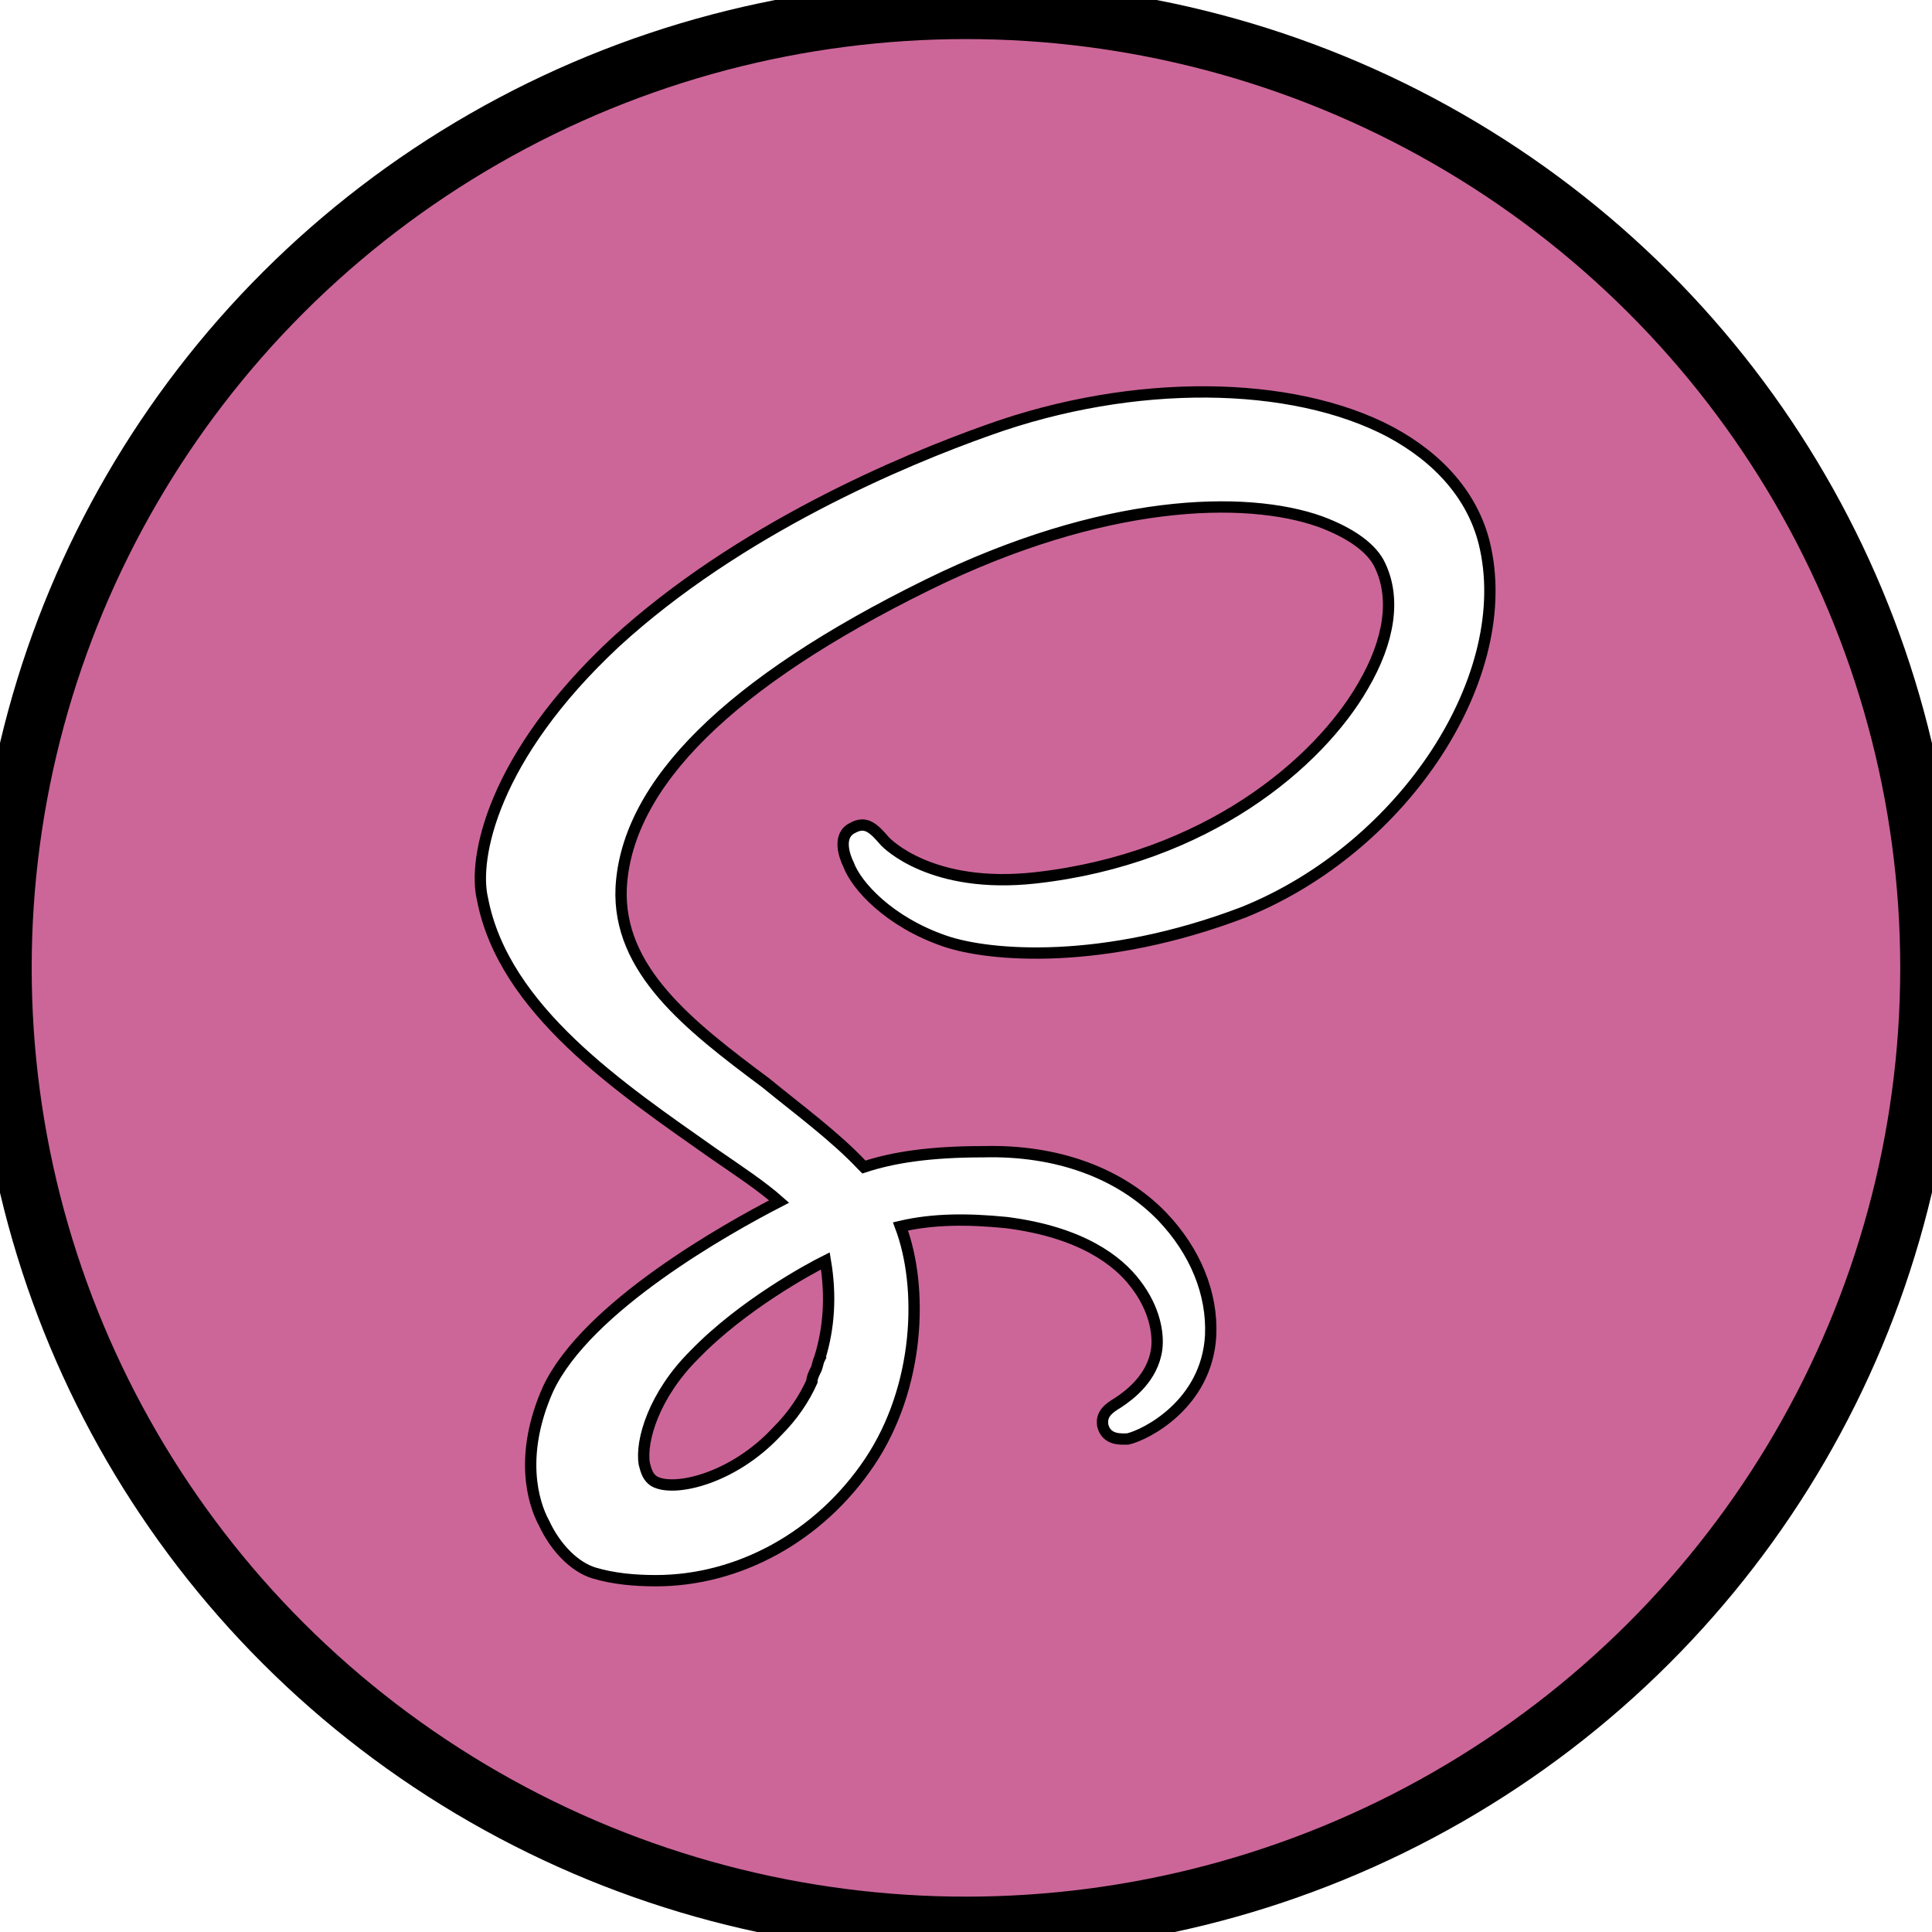 <svg width="512" height="512" xmlns="http://www.w3.org/2000/svg">
 <!-- Created with Method Draw - http://github.com/duopixel/Method-Draw/ -->

 <g>
  <title>background</title>
  <rect fill="#fff" id="canvas_background" height="514" width="514" y="-1" x="-1"/>
  <g display="none" overflow="visible" y="0" x="0" height="100%" width="100%" id="canvasGrid">
   <rect fill="url(#gridpattern)" stroke-width="0" y="0" x="0" height="100%" width="100%"/>
  </g>
 </g>
 <g>
  <title>Layer 1</title>
  <style transform="matrix(1.085,0,0,1.085,0,0) " type="text/css">.st0{fill:#CC6699;}
	.st1{fill:#FFFFFF;}</style>
  <g stroke="null" id="svg_11">
   <g stroke="null" transform="matrix(5.105,0,0,5.075,-540.155,-431.891) " id="svg_5">
    <g stroke="null" id="svg_6">
     <g stroke="null" id="svg_7">
      <g stroke="null" id="svg_8">
       <circle stroke="null" stroke-width="3" id="svg_9" r="50" cy="135.642" cx="155.954" class="st0"/>
      </g>
     </g>
    </g>
   </g>
   <path stroke="null" stroke-width="3" id="svg_10" d="m393.326,143.833c-3.063,-12.18 -11.742,-22.33 -25.015,-29.435c-26.036,-13.703 -67.897,-14.21 -106.185,-0.508c-22.973,8.12 -66.366,26.39 -99.038,56.333c-32.672,30.45 -37.778,57.348 -35.225,68.006c5.616,29.435 36.757,50.243 61.261,67.498c6.637,4.568 12.763,8.628 17.357,12.688c-13.784,7.105 -51.051,27.913 -61.261,49.736c-7.658,17.255 -4.084,29.943 -1.021,35.525c3.063,6.598 8.168,11.673 13.273,13.195c5.105,1.523 10.721,2.03 16.336,2.03c21.952,0 43.393,-11.673 56.666,-31.465c13.273,-19.793 14.294,-46.183 8.168,-62.423c8.679,-2.03 17.868,-2.03 28.078,-1.015c19.91,2.538 29.609,10.15 34.204,16.24c5.105,6.598 6.126,13.195 5.616,17.255c-1.021,7.613 -7.147,12.18 -10.21,14.21c-2.553,1.523 -4.595,3.045 -4.084,6.09c1.021,4.06 5.105,3.553 6.637,3.553c4.595,-1.015 20.931,-9.135 21.952,-27.405c0.511,-11.165 -4.084,-22.33 -12.763,-31.465c-11.231,-11.673 -28.078,-17.763 -47.477,-17.255c-14.294,0 -23.994,1.523 -31.651,4.06c0,0 -0.511,-0.508 -0.511,-0.508c-7.147,-7.613 -16.847,-14.718 -25.525,-21.823c-20.42,-15.225 -39.309,-29.943 -38.288,-51.766c1.532,-27.405 28.588,-54.303 81.171,-80.186c46.456,-22.838 84.234,-23.853 104.143,-16.748c8.168,3.045 13.784,7.105 15.826,11.673c4.084,8.628 2.553,19.793 -4.595,31.973c-11.742,20.3 -41.351,45.676 -86.786,50.751c-27.567,3.045 -39.309,-9.135 -39.82,-9.643c-3.063,-3.553 -5.105,-5.583 -8.679,-3.553c-4.084,2.03 -2.042,7.613 -1.021,9.643c2.042,5.583 10.721,15.225 25.525,20.3c11.742,4.06 41.862,6.598 79.129,-7.613c42.883,-17.255 72.492,-62.931 63.813,-97.949zm-176.125,216.198c-0.511,1.015 -0.511,2.03 -1.021,3.045c-0.511,1.015 -1.021,2.03 -1.021,3.045c-2.042,4.568 -5.105,9.135 -9.189,13.195c-11.742,12.688 -27.567,16.24 -32.672,13.195c-1.532,-1.015 -2.042,-2.538 -2.553,-4.568c-1.021,-6.09 2.553,-18.27 13.273,-28.928c12.763,-13.195 30.63,-22.838 34.714,-24.868c1.532,9.135 1.021,17.763 -1.532,25.883z" class="st1"/>
  </g>
 </g>
</svg>